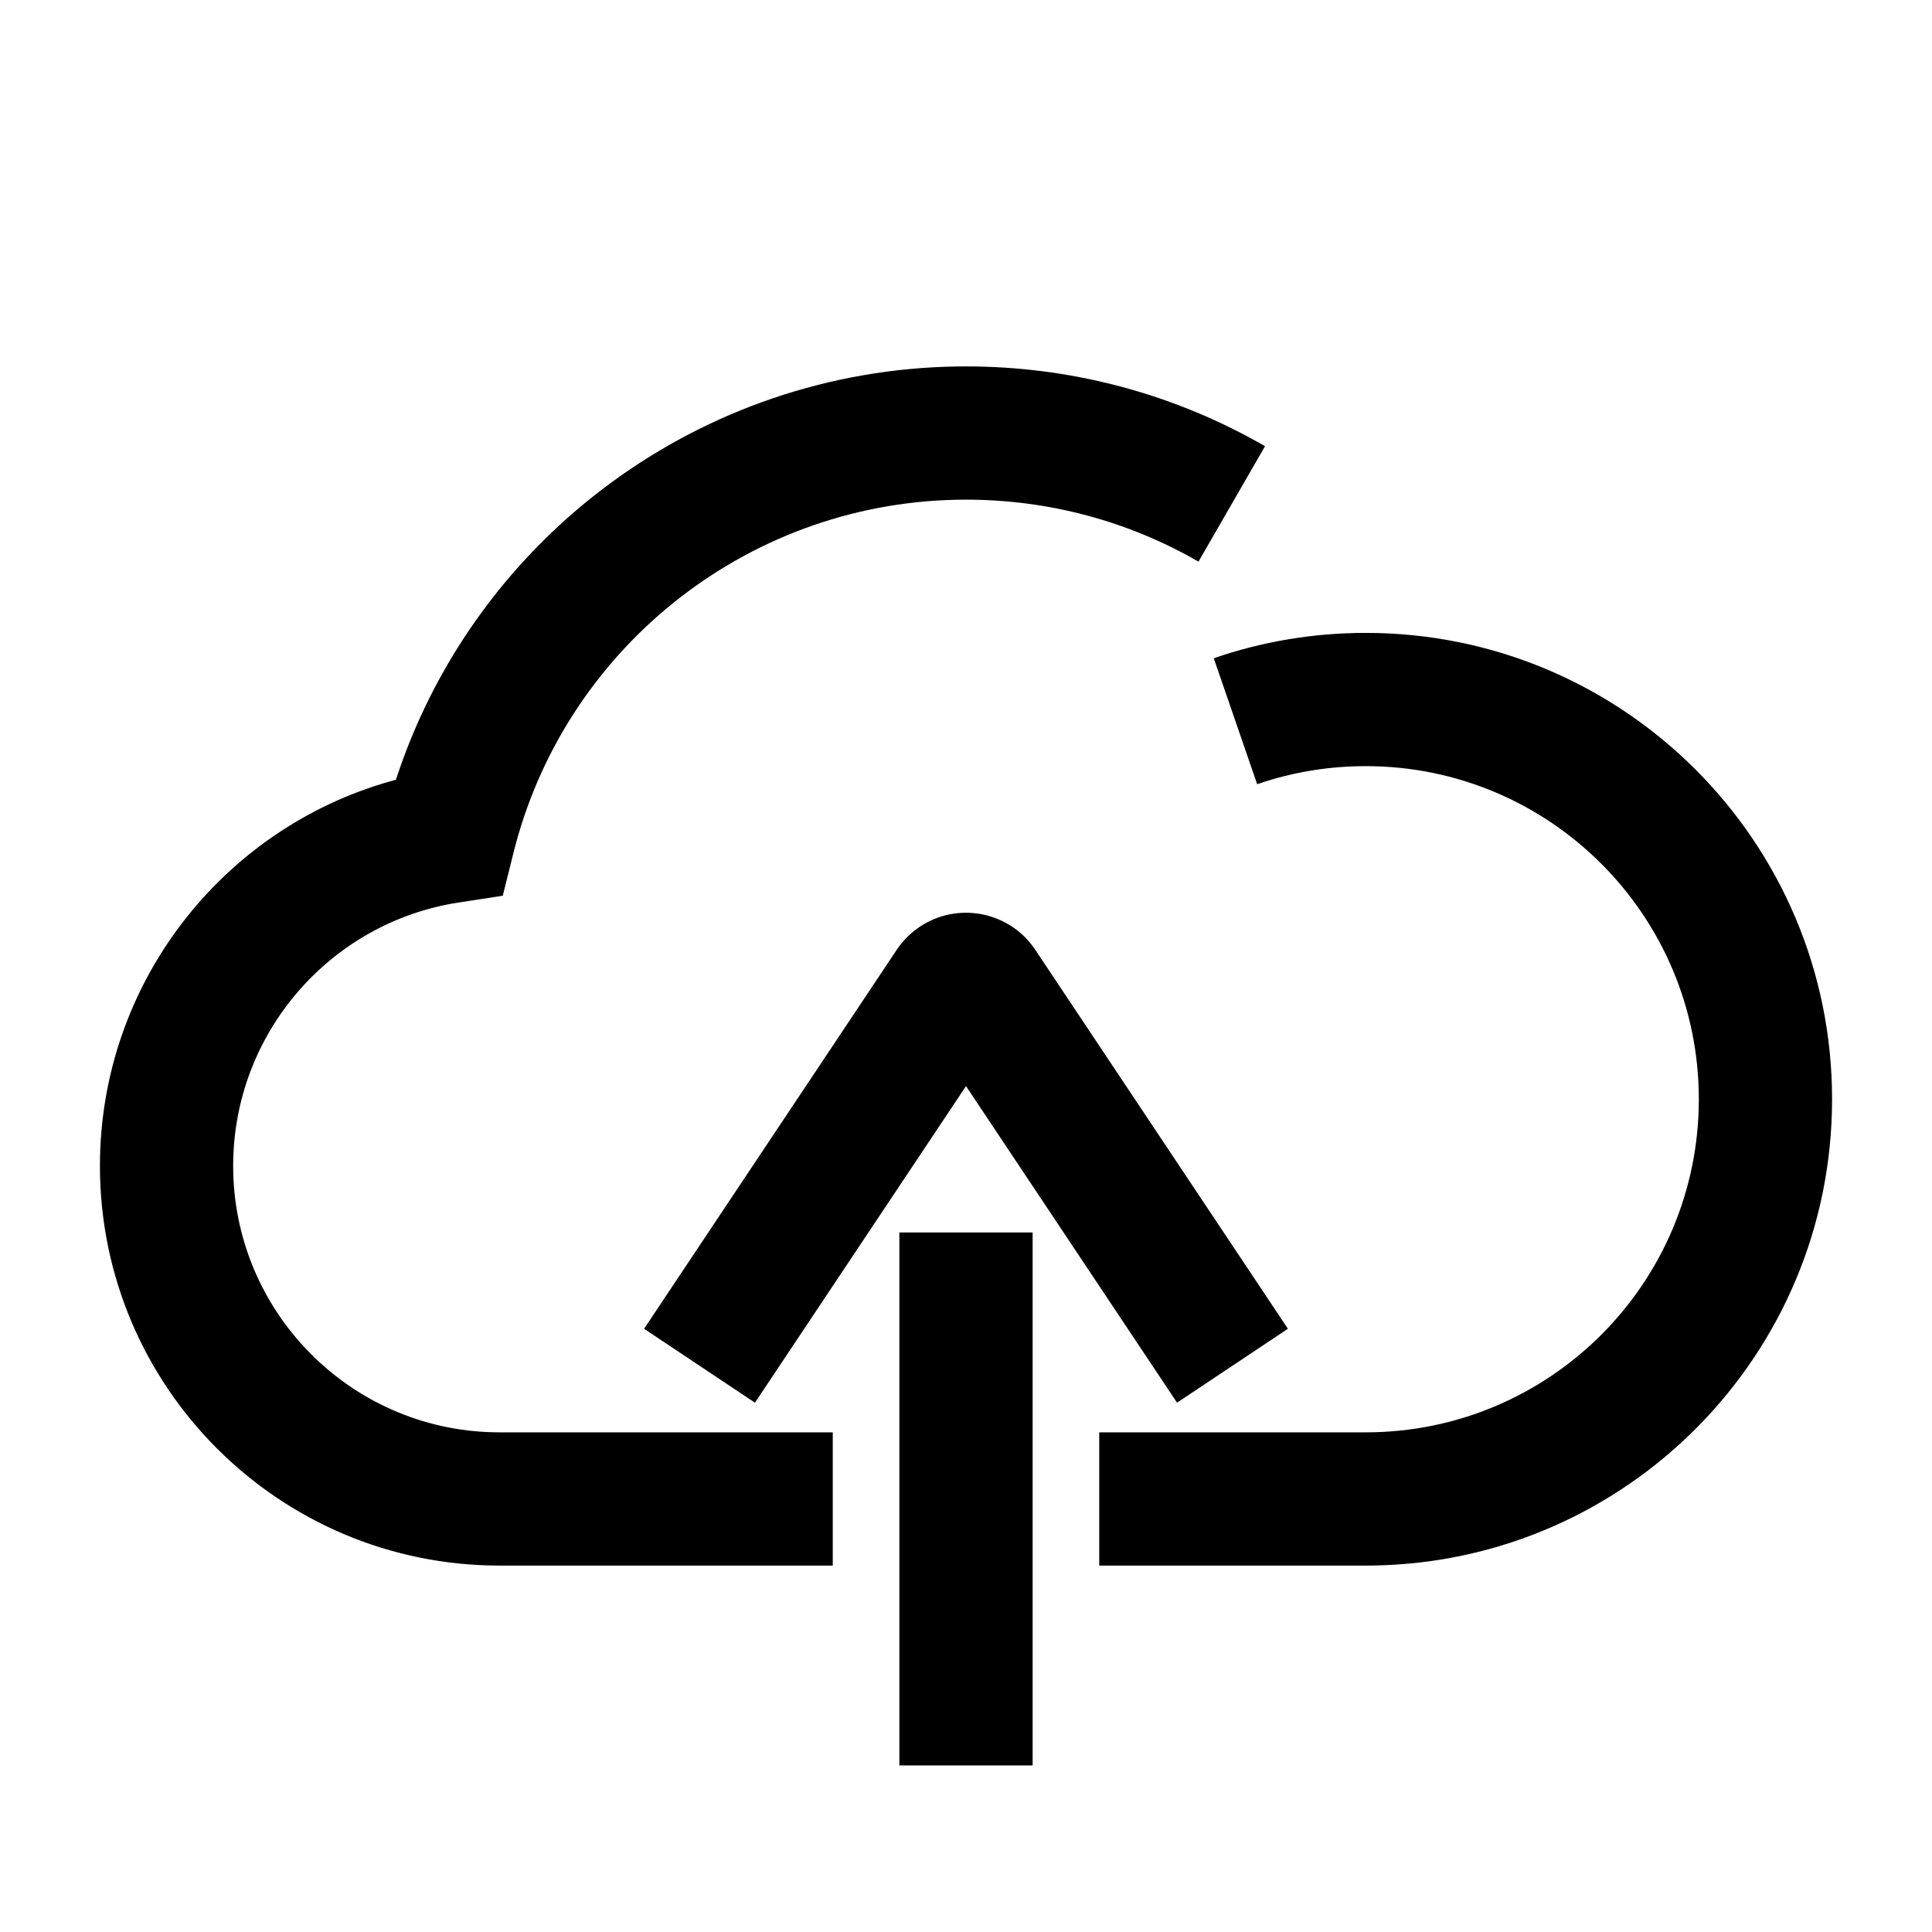<?xml version="1.0" encoding="UTF-8"?><svg viewBox="0 0 116 116" version="1.1" xmlns="http://www.w3.org/2000/svg" xmlns:xlink="http://www.w3.org/1999/xlink">
  <title>upload</title>
  <g id="upload" stroke="none" stroke-width="1" fill="none" fill-rule="evenodd">
    <path d="M62,74 L62,106 L54,106 L54,74 L62,74 Z M58,22 C64.179,22 70.14,23.562 75.427,26.493 L75.954,26.79 L71.959,33.721 C67.749,31.295 62.974,30 58,30 C45.21,30 34.15,38.649 30.931,50.81 L30.831,51.199 L30.187,53.782 L27.555,54.185 C19.804,55.371 14,62.073 14,70 C14,78.731 20.994,85.829 29.685,85.997 L30,86 L50,86 L50,94 L30,94 C16.745,94 6,83.255 6,70 C6,59.119 13.285,49.782 23.44,46.908 L23.772,46.815 L23.893,46.45 C28.713,32.187 42.088,22.214 57.502,22.003 L58,22 Z M82,38 C97.464,38 110,50.536 110,66 C110,81.309 97.713,93.749 82.463,93.996 L82,94 L66,94 L66,86 L82,86 C93.046,86 102,77.046 102,66 C102,54.954 93.046,46 82,46 C79.924,46 77.896,46.315 75.963,46.926 L75.482,47.085 L72.876,39.521 C75.788,38.518 78.862,38 82,38 Z M62.025,56.836 L62.16,57.029 L77.328,79.781 L70.672,84.219 L58,65.211 L45.328,84.219 L38.672,79.781 L53.84,57.029 C54.206,56.48 54.677,56.009 55.226,55.643 C57.458,54.155 60.452,54.698 62.025,56.836 Z" id="Shape" fill="#000000" fill-rule="nonzero"></path>
  </g>
</svg>
